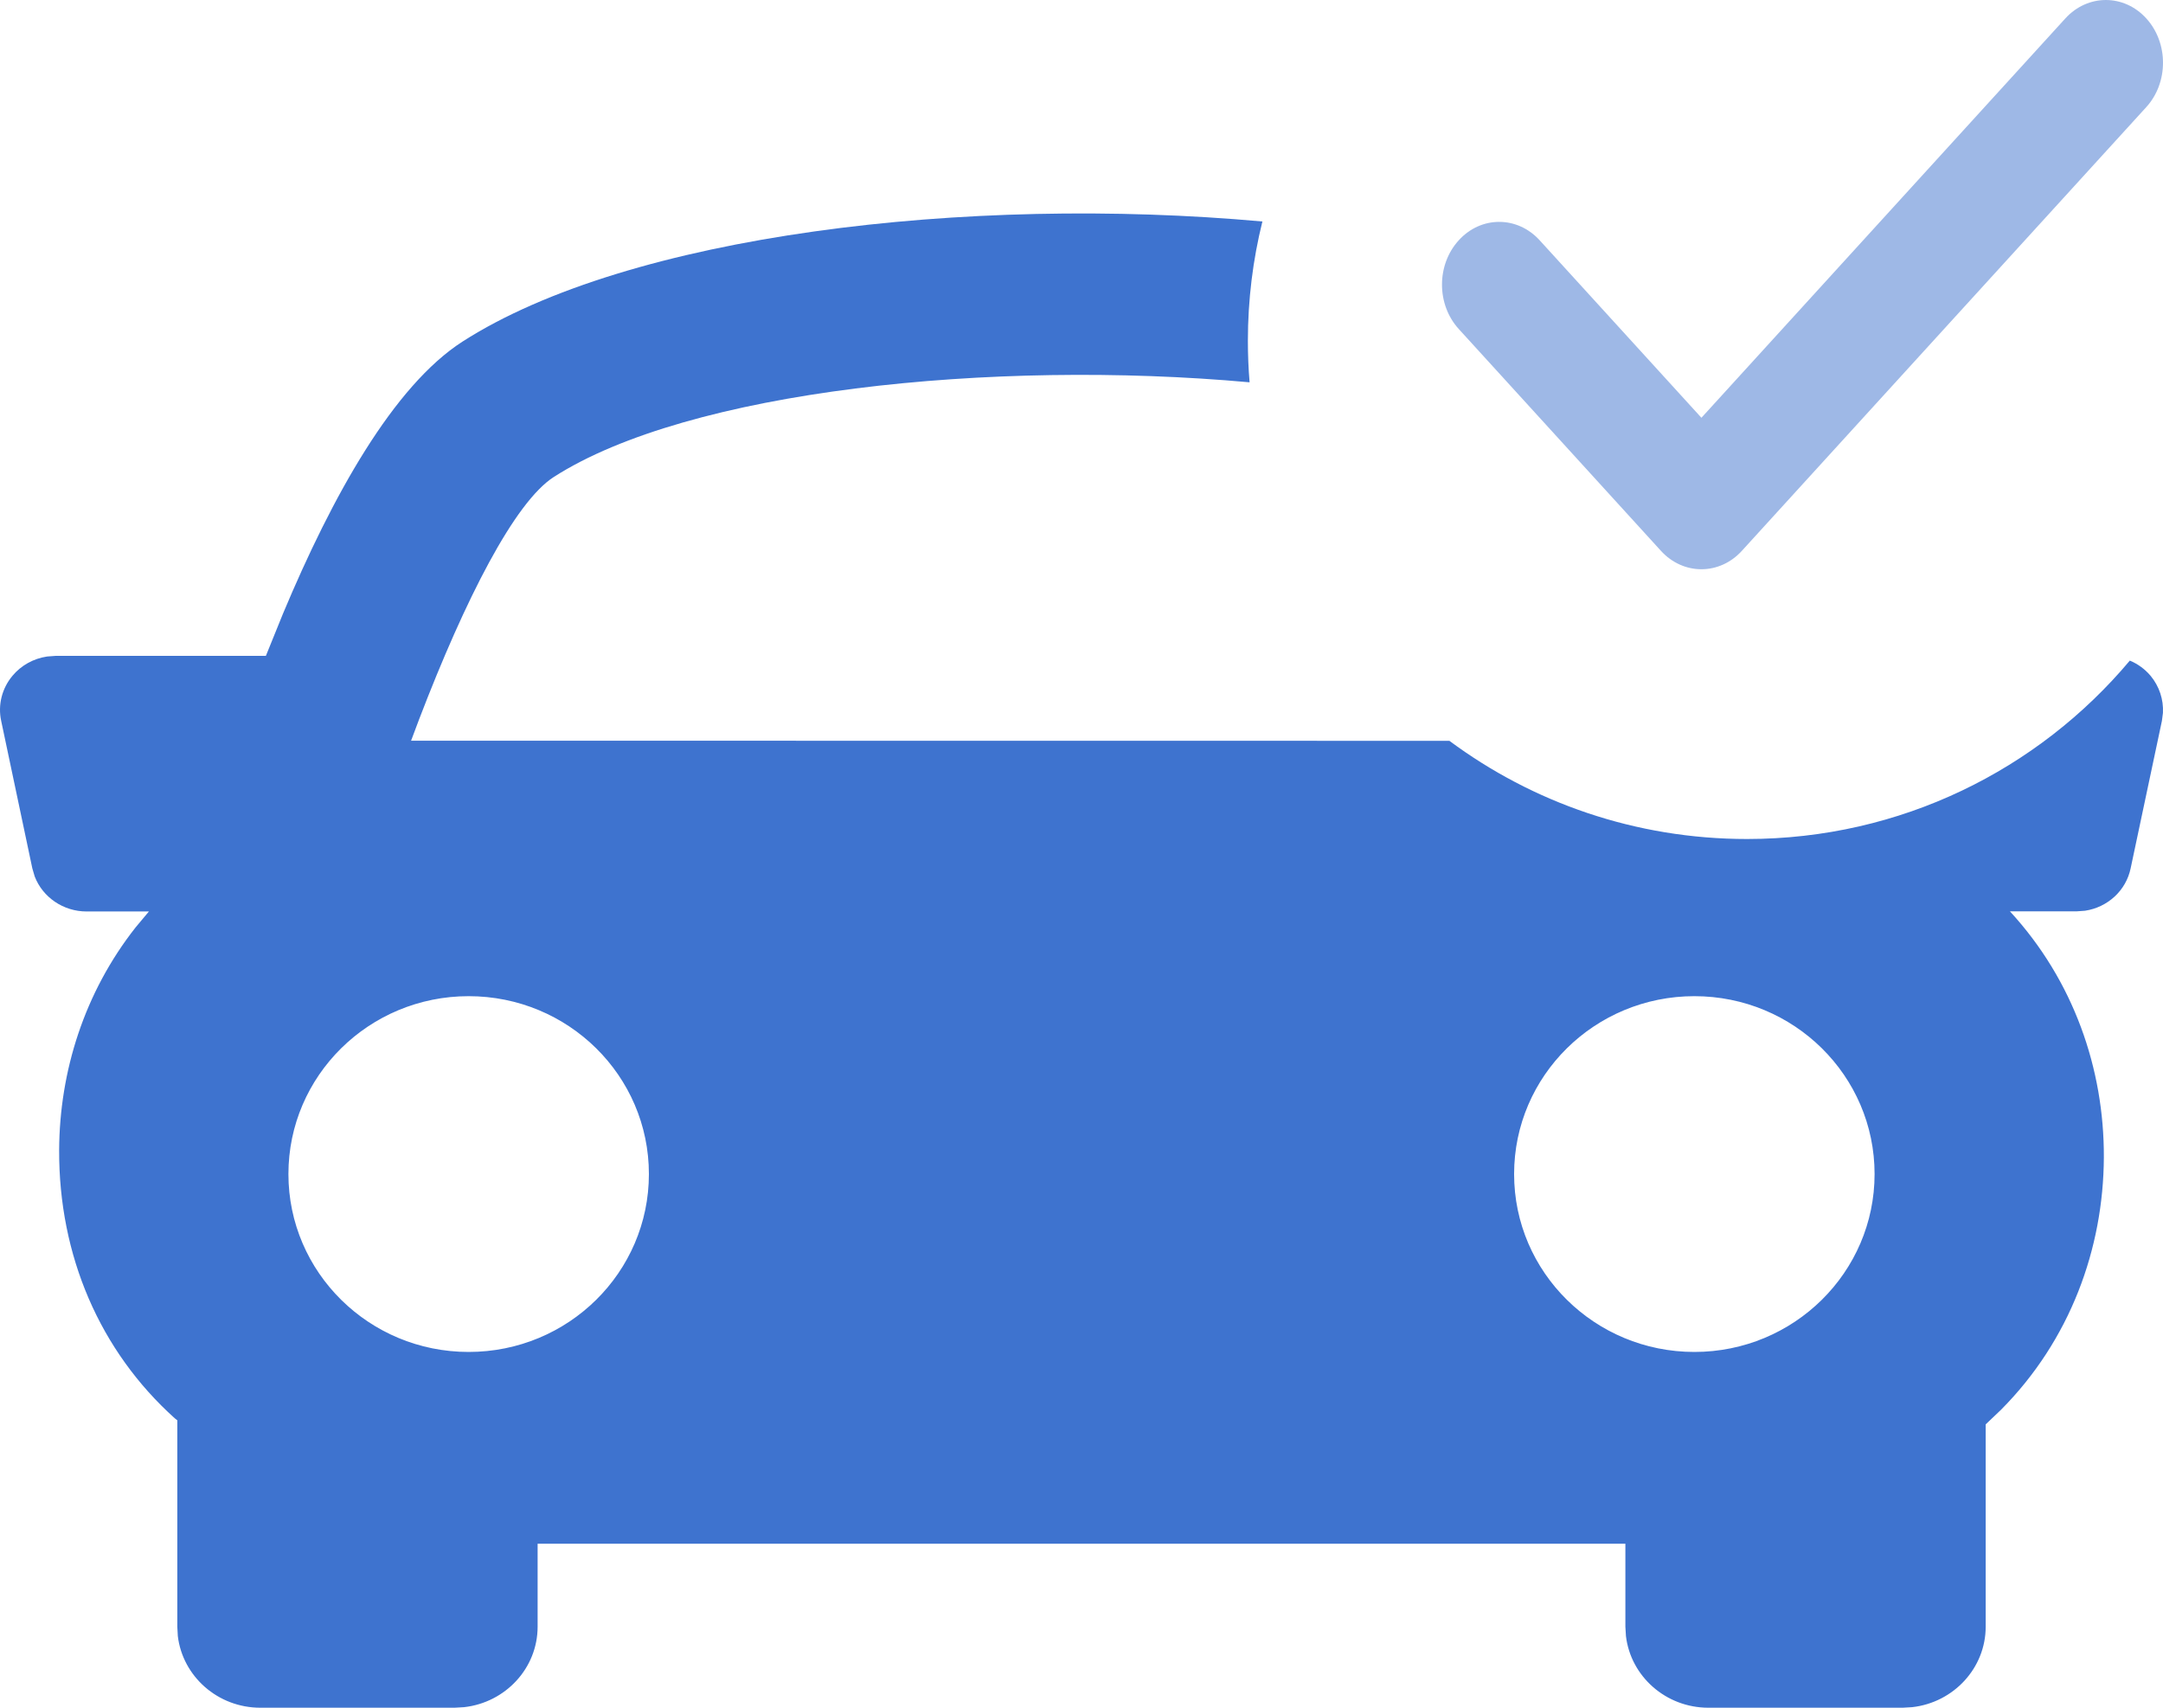 <svg width="38" height="30" viewBox="0 0 38 30" fill="none" xmlns="http://www.w3.org/2000/svg">
<path fill-rule="evenodd" clip-rule="evenodd" d="M22.178 3.891C22.011 4.564 21.923 5.266 21.923 5.989C21.923 6.234 21.933 6.476 21.953 6.716C17.423 6.306 12.093 6.861 9.728 8.38C9.044 8.82 8.176 10.515 7.364 12.634L7.222 13.012L25.463 13.014C26.923 14.098 28.733 14.739 30.692 14.739C33.393 14.739 35.809 13.521 37.417 11.605C37.558 11.663 37.683 11.755 37.782 11.872C37.936 12.058 38.011 12.29 37.999 12.523L37.981 12.663L37.432 15.252C37.351 15.646 37.027 15.939 36.631 15.999L36.48 16.01H35.311C36.431 17.226 36.967 18.78 36.961 20.332C36.953 21.936 36.37 23.542 35.155 24.765L34.885 25.022V28.576C34.885 29.305 34.32 29.908 33.595 29.99L33.426 30H30.014C29.266 30 28.649 29.449 28.565 28.741L28.555 28.576V27.119H9.445V28.576C9.445 29.305 8.881 29.908 8.155 29.99L7.985 30H4.574C3.826 30 3.209 29.449 3.124 28.741L3.115 28.576V24.951L3.072 24.917C1.753 23.732 1.032 22.057 1.039 20.203C1.046 18.818 1.483 17.434 2.382 16.292L2.616 16.012H1.521C1.112 16.012 0.751 15.763 0.61 15.398L0.568 15.255L0.021 12.665C-0.04 12.384 0.034 12.093 0.219 11.872C0.372 11.688 0.59 11.568 0.828 11.533L0.973 11.522H4.671L4.97 10.784C5.84 8.707 6.915 6.78 8.125 6.001C11.048 4.125 16.991 3.421 22.178 3.891ZM8.233 17.5C6.485 17.5 5.067 18.898 5.067 20.625C5.067 22.351 6.485 23.75 8.233 23.75C9.984 23.75 11.4 22.351 11.4 20.625C11.4 18.898 9.984 17.5 8.233 17.5ZM26.6 20.625C26.6 18.898 28.019 17.5 29.767 17.5C31.517 17.5 32.933 18.898 32.933 20.625C32.933 22.351 31.515 23.75 29.767 23.75C28.019 23.75 26.6 22.351 26.6 20.625Z" fill="#3E73CF"/>
<path opacity="0.5" d="M36.285 0.323C36.678 -0.107 37.314 -0.108 37.706 0.323C38.098 0.753 38.098 1.452 37.706 1.882L30.601 9.677C30.405 9.892 30.148 10 29.89 10C29.633 10 29.376 9.892 29.18 9.677L25.628 5.78C25.235 5.349 25.235 4.651 25.628 4.221C26.02 3.79 26.656 3.79 27.049 4.221L29.891 7.339L36.285 0.323Z" fill="#3E73CF"/>
</svg>
